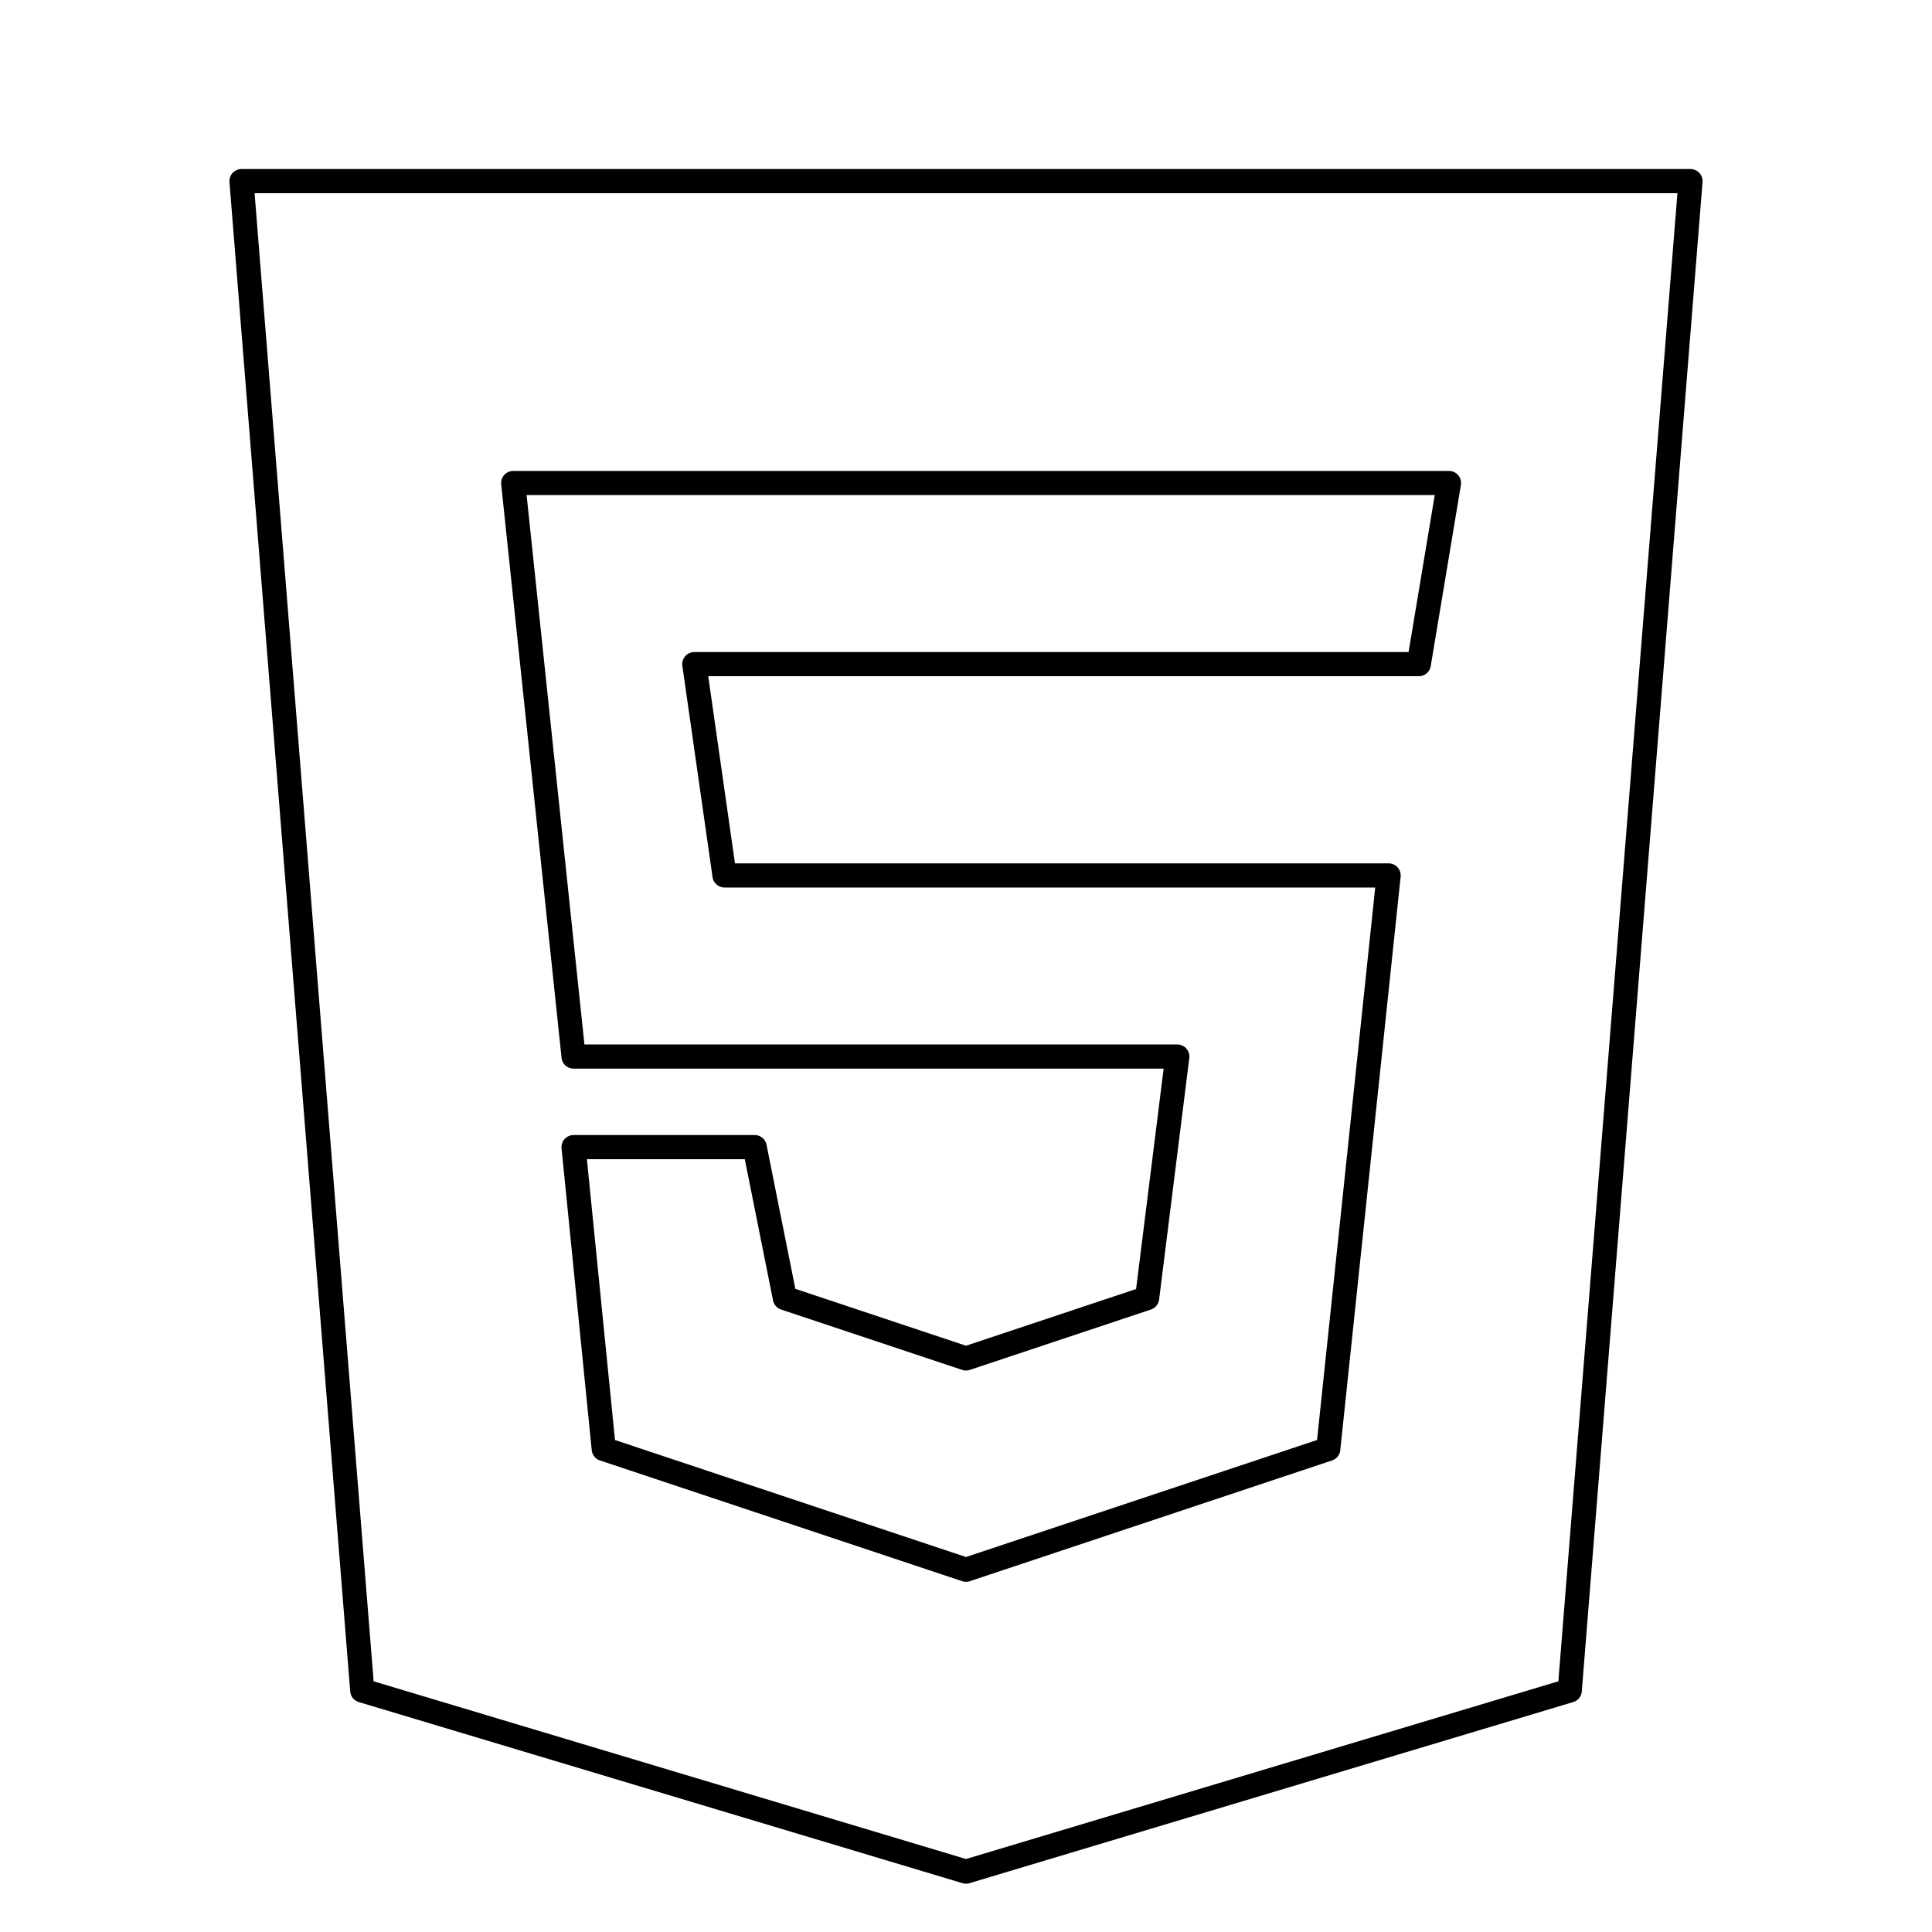 <svg width="80" height="80" viewBox="0 0 80 80" fill="none" xmlns="http://www.w3.org/2000/svg">
  <path d="M15 70L10 7.5H70L65 70L40 77.5L15 70Z" stroke="currentColor" stroke-linecap="round" stroke-linejoin="round" />
  <path d="M23.75 43.75L21.25 20H60L58.75 27.5H28.75L30 36.25H57.5L55 60L40 65L25 60L23.75 47.5H31.25L32.5 53.75L40 56.25L47.5 53.75L48.75 43.75H23.75Z" stroke="currentColor" stroke-linecap="round" stroke-linejoin="round" />
</svg>